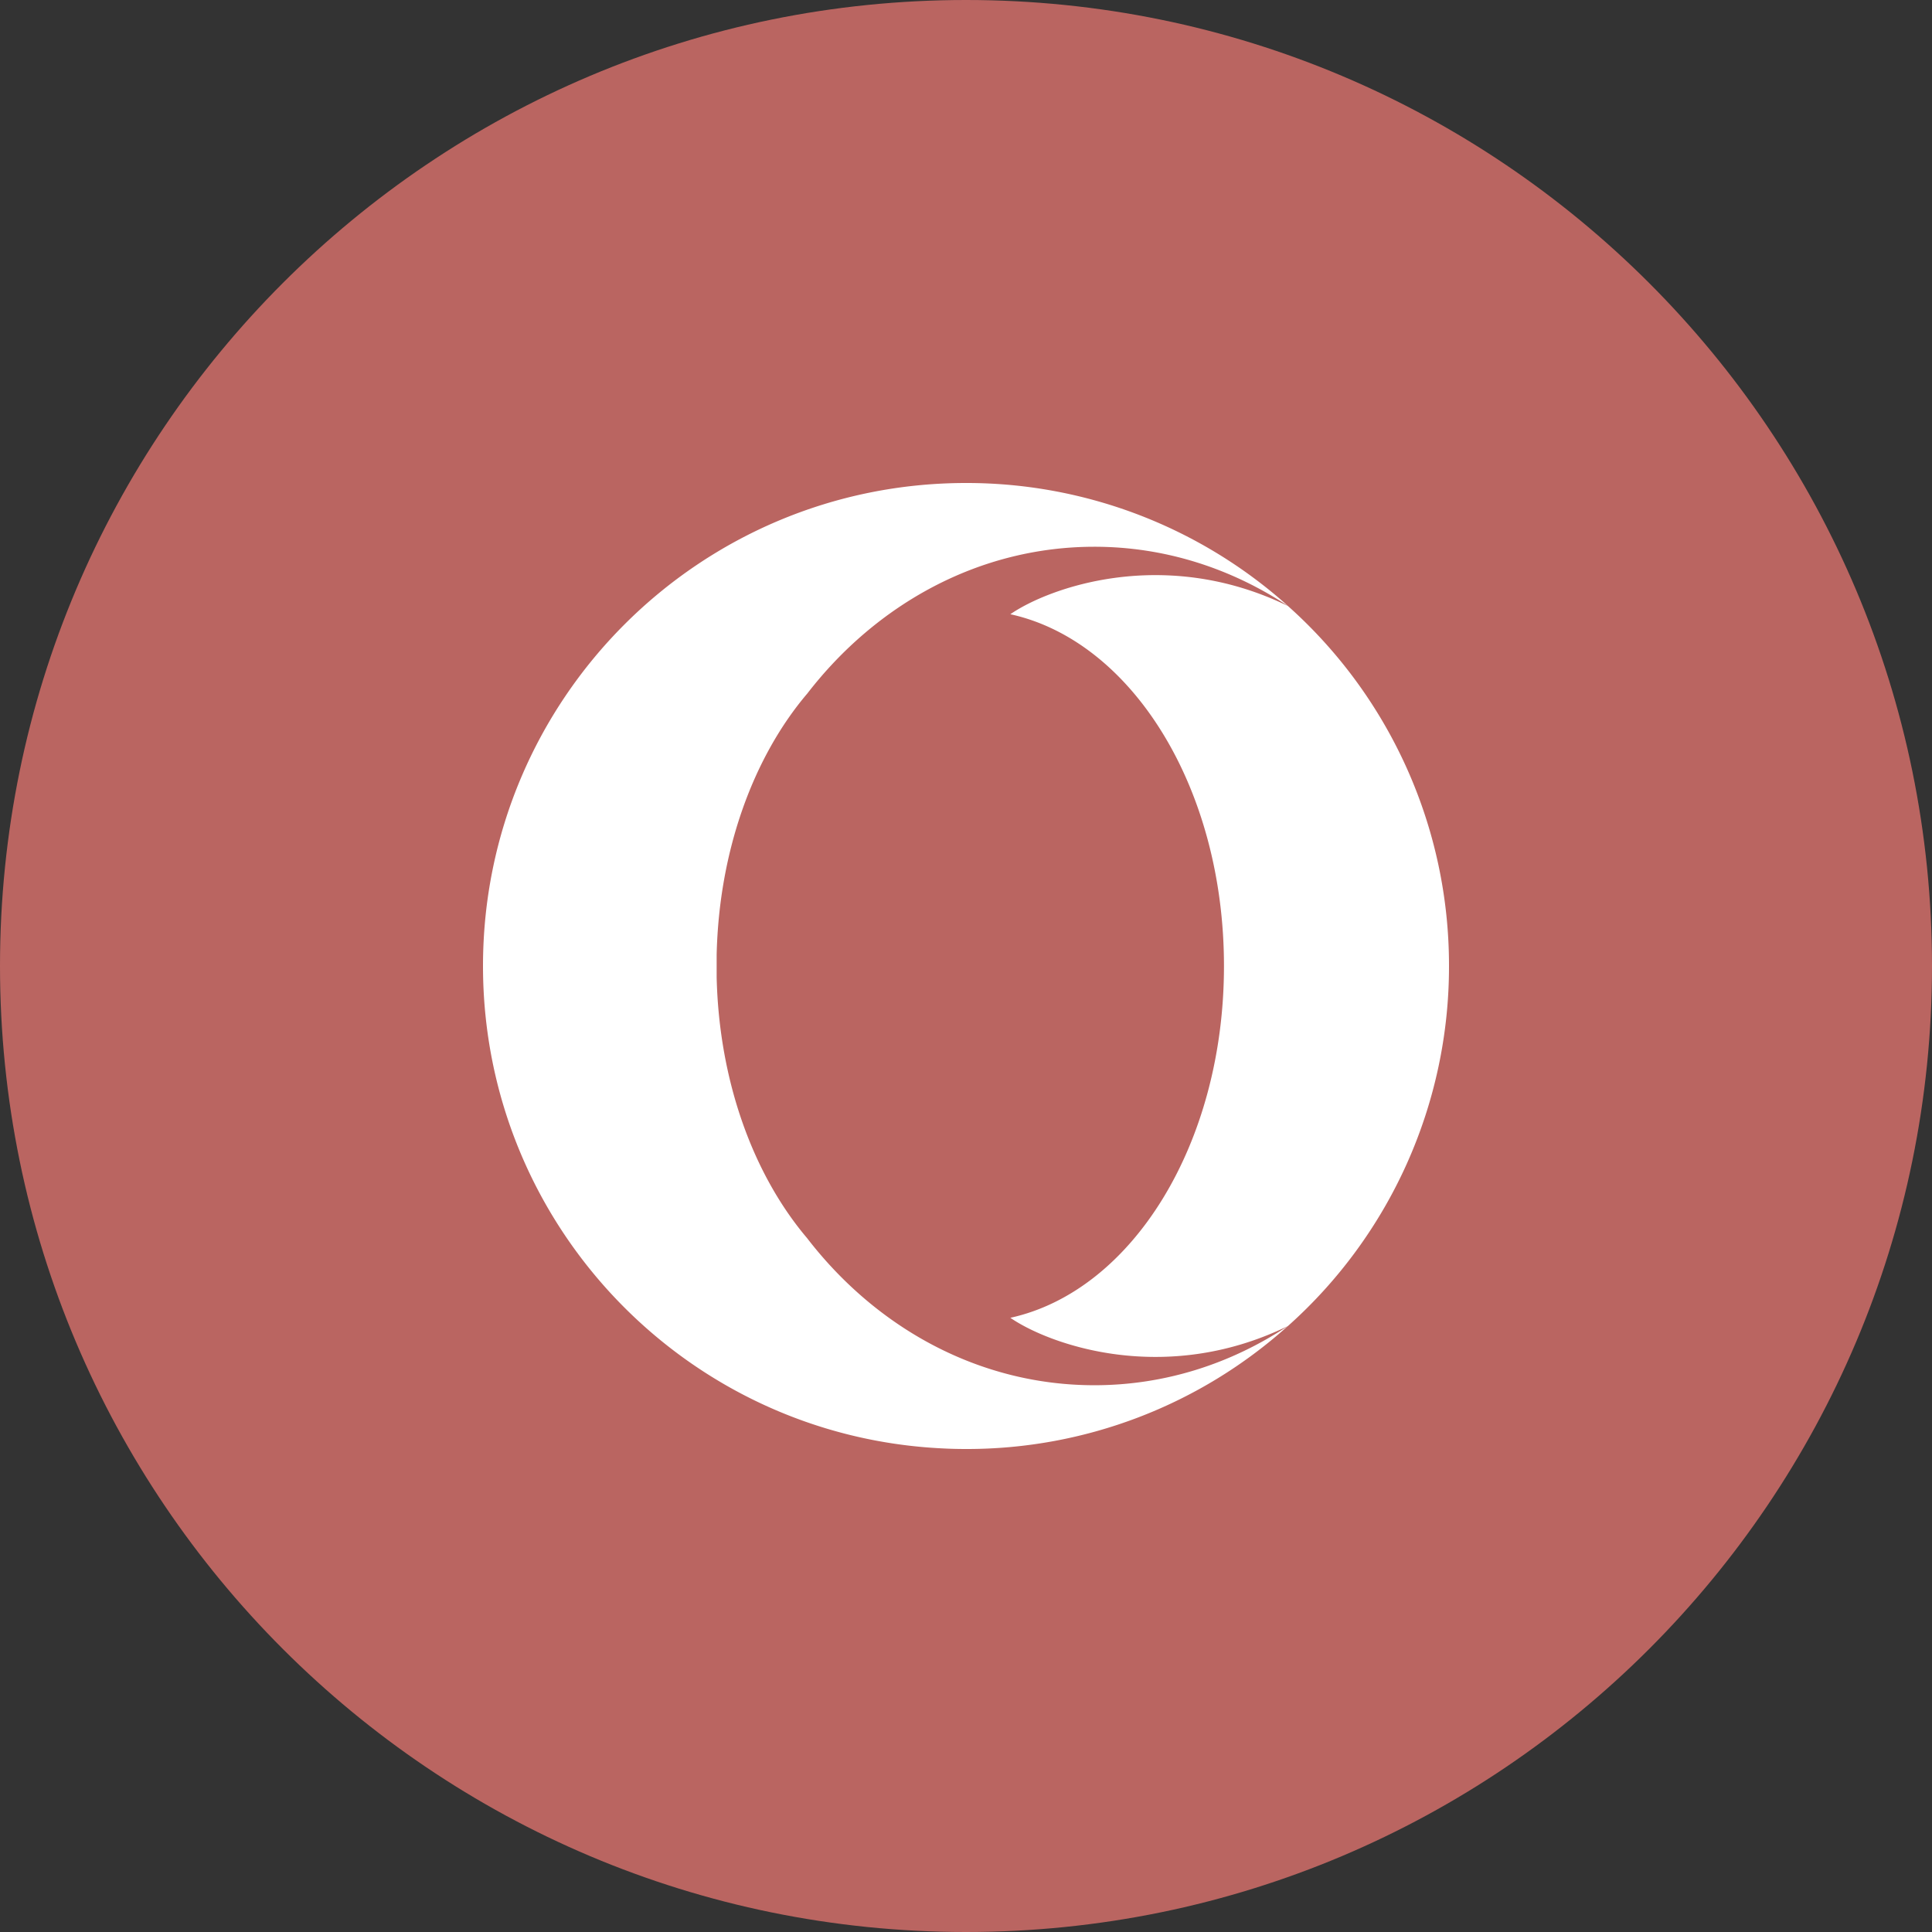 <svg xmlns="http://www.w3.org/2000/svg" width="1024" height="1024" fill="none">
   <rect width="100%" height="100%" fill="#333333" stroke="none"/>
   <g clip-path="url(#a)">
      <path fill="#BA6561" d="M512 1024c282.77 0 512-229.23 512-512S794.77 0 512 0 0 229.23 0 512s229.23 512 512 512Z"/>
      <path fill="#fff" d="M427.75 367.74c-28.33 33.41-46.63 82.84-47.91 138.24v12c1.3 55.42 19.58 104.79 47.91 138.22 36.71 47.7 91.29 78 152.3 78 37.46 0 72.53-11.46 102.55-31.38A254.469 254.469 0 0 1 512 768c-4.1 0-8.17-.09-12.16-.3C364 761.37 256 649.3 256 512c0-141.42 114.62-256 256-256h1a255.252 255.252 0 0 1 169.66 65.17c-30-19.84-65.09-31.38-102.61-31.38-61 0-115.56 30.29-152.32 78l.02-.05ZM768 512a255.205 255.205 0 0 1-85.38 190.83c-65.66 32-126.85 9.62-147.11-4.37C600 684.29 648.73 606.29 648.73 512S600 339.73 535.51 325.55c20.25-14 81.45-36.33 147.11-4.37A255.153 255.153 0 0 1 768 512Z"/>
   </g>
   <defs>
      <clipPath id="a">
         <path fill="#fff" d="M0 0h1024v1024H0z"/>
      </clipPath>
   </defs>
</svg>
